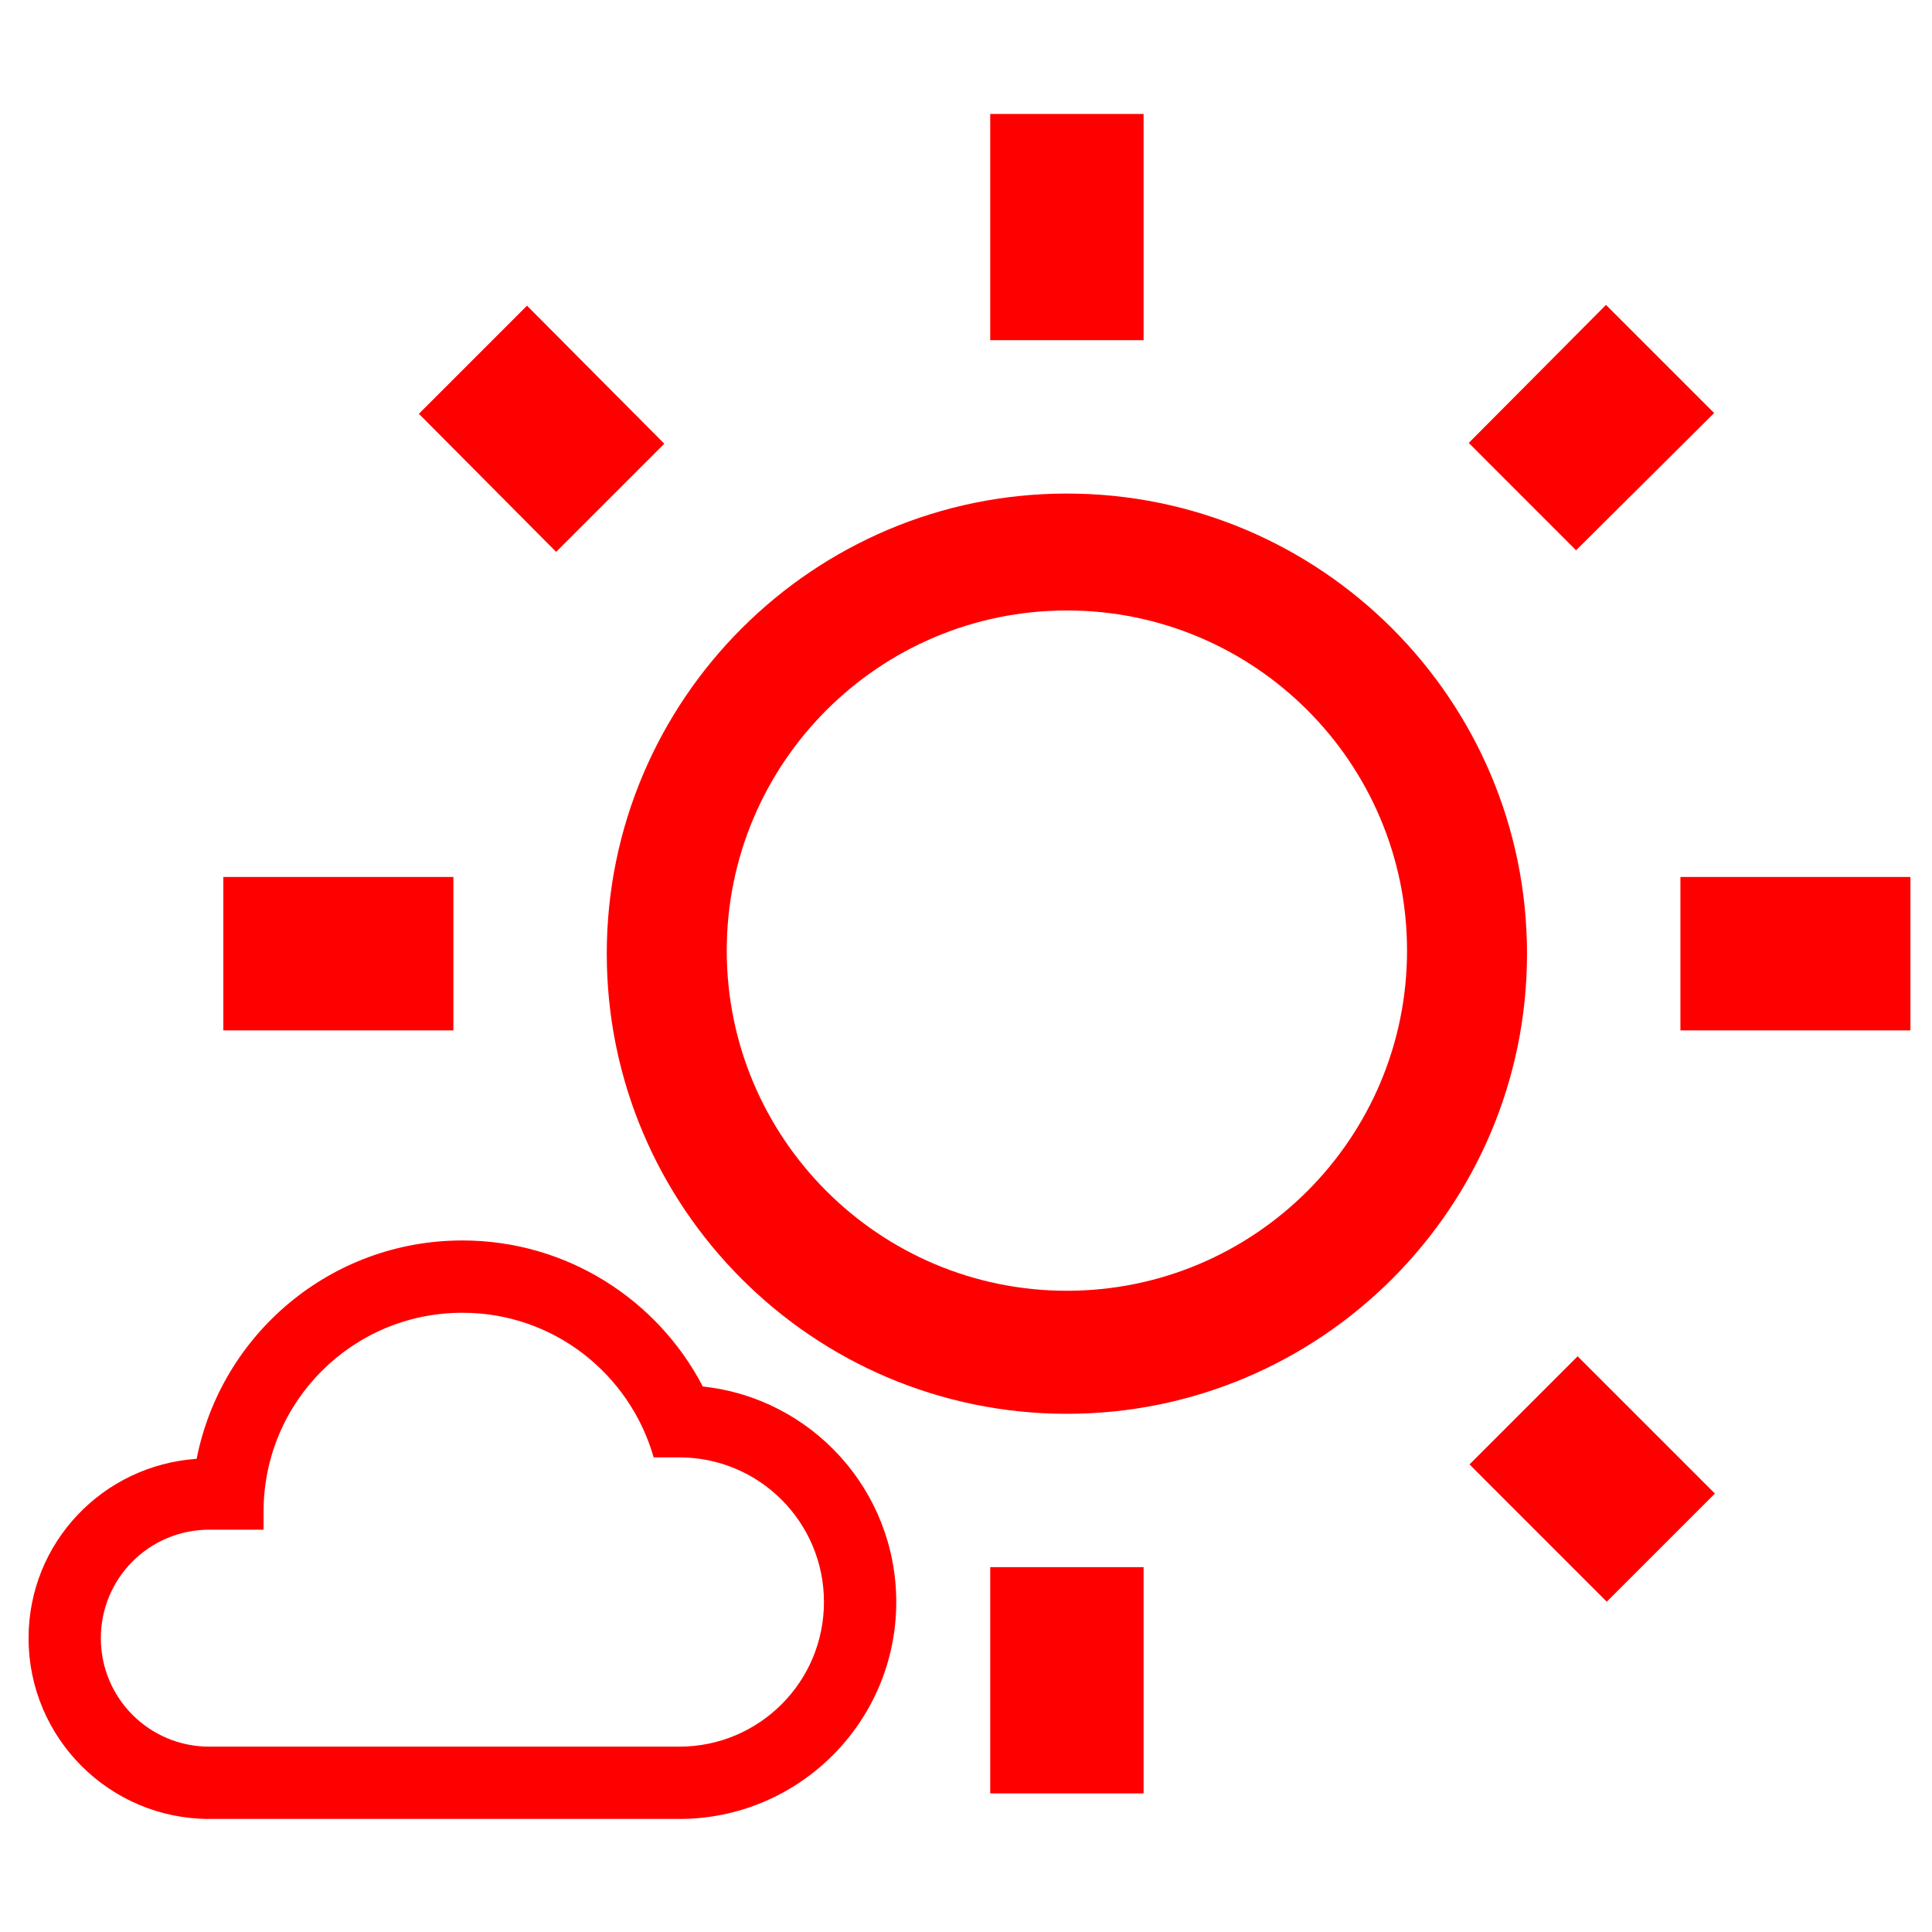 <svg width="100%" height="100%" viewBox="0 0 50 50" version="1.1" xmlns="http://www.w3.org/2000/svg" xmlns:xlink="http://www.w3.org/1999/xlink" xml:space="preserve" xmlns:serif="http://www.serif.com/" style="fill:red;fill-rule:evenodd;clip-rule:evenodd;stroke-linejoin:round;stroke-miterlimit:1.414;"><path d="M5.089,37.754c0.637,-3.228 3.472,-5.651 6.878,-5.651c2.704,0 5.053,1.534 6.222,3.78c2.817,0.3 5.006,2.686 5.006,5.577c0,3.097 -2.517,5.614 -5.614,5.614l-12.164,0c-2.583,0 -4.678,-2.096 -4.678,-4.678c0,-2.471 1.918,-4.473 4.35,-4.642Zm0.328,7.449l12.164,0c2.068,0 3.743,-1.675 3.743,-3.743c0,-2.068 -1.675,-3.743 -3.743,-3.743l-0.664,0c-0.618,-2.161 -2.592,-3.743 -4.95,-3.743c-2.845,0 -5.146,2.302 -5.146,5.147l0,0.467l-1.404,0c-1.553,0 -2.807,1.254 -2.807,2.808c0,1.553 1.254,2.807 2.807,2.807Z" style="fill-rule:nonzero;"/><path d="M29.596,46.413l-3.969,0l0,-5.855l3.969,0l0,5.855Zm14.786,-7.76l-2.799,2.799l-3.552,-3.553l2.798,-2.798l3.553,3.552Zm-16.771,-2.064c-6.569,0 -11.908,-5.339 -11.908,-11.908c0,-6.569 5.339,-11.908 11.908,-11.908c6.569,0 11.908,5.339 11.908,11.908c0,6.569 -5.339,11.908 -11.908,11.908Zm0,-20.79c4.859,0 8.803,3.944 8.803,8.803c0,4.858 -3.944,8.803 -8.803,8.803c-4.858,0 -8.803,-3.945 -8.803,-8.803c0,-4.859 3.945,-8.803 8.803,-8.803Zm-15.877,10.867l-5.954,0l0,-3.97l5.954,0l0,3.97Zm37.708,0l-5.953,0l0,-3.97l5.953,0l0,3.97Zm-38.601,-15.957l2.798,-2.798l3.553,3.572l-2.799,2.799l-3.552,-3.573Zm27.17,0.754l3.552,-3.572l2.799,2.798l-3.573,3.553l-2.778,-2.779l0,0Zm-8.415,-2.659l-3.969,0l0,-5.855l3.969,0l0,5.855Z"/></svg>